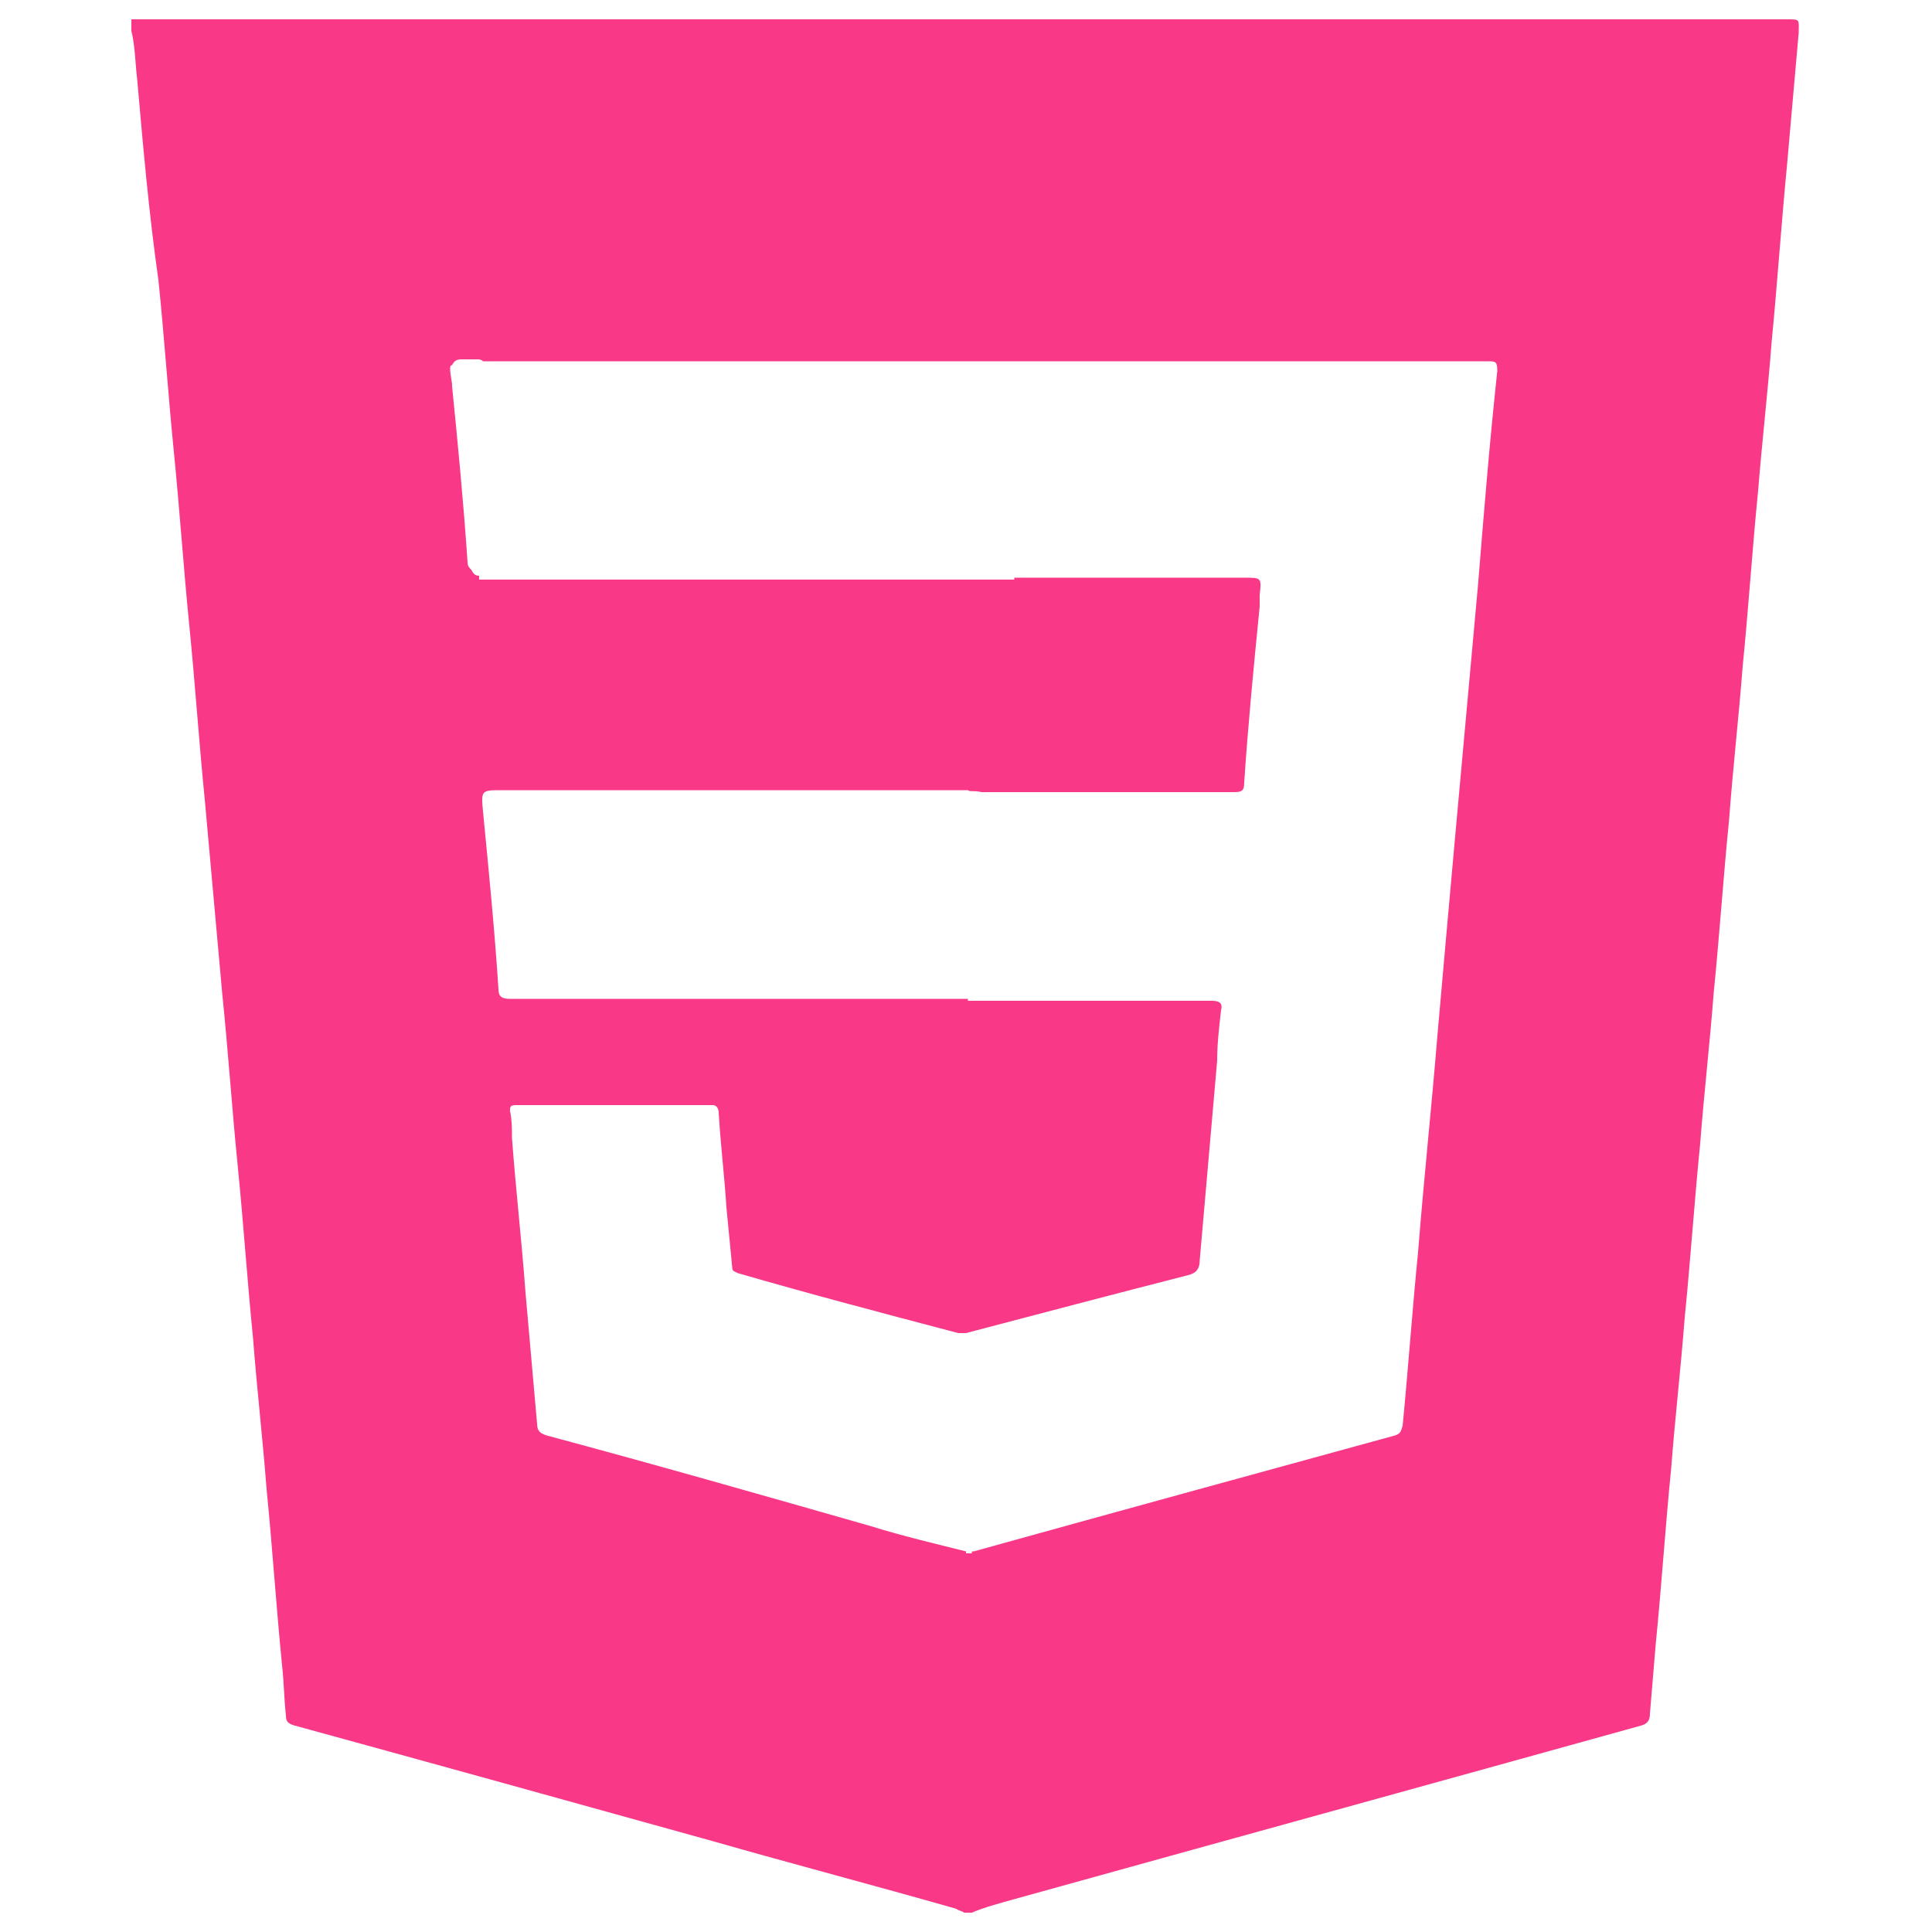 <?xml version="1.0" encoding="utf-8"?>
<!-- Generator: Adobe Illustrator 22.0.1, SVG Export Plug-In . SVG Version: 6.00 Build 0)  -->
<svg version="1.1" id="Layer_1" xmlns="http://www.w3.org/2000/svg" xmlns:xlink="http://www.w3.org/1999/xlink" x="0px" y="0px"
	 viewBox="0 0 100 100" style="enable-background:new 0 0 100 100;" xml:space="preserve">
<style type="text/css">
	.st0{fill:#F93887;}
</style>
<path class="st0" d="M92.5,1H6.8v0.6C7,2.4,7,3.3,7.1,4.1C7.4,7.5,7.7,11,8.2,14.5c0.3,2.9,0.5,5.9,0.8,8.9s0.5,6,0.8,9s0.5,6,0.8,9
	c0.3,3.3,0.6,6.7,0.9,10c0.3,2.9,0.5,5.9,0.8,8.9s0.5,6,0.8,9c0.2,2.6,0.5,5.2,0.7,7.8c0.3,3,0.5,6.1,0.8,9.1
	c0.1,0.9,0.1,1.7,0.2,2.6c0,0.3,0.1,0.4,0.4,0.5c7.3,2,14.5,4,21.7,6c4.2,1.2,8.4,2.3,12.6,3.5c0.1,0.1,0.3,0.1,0.4,0.2h0.4
	c0.7-0.3,1.5-0.5,2.2-0.7c10.8-3,21.7-6,32.5-9c0.3-0.1,0.4-0.3,0.4-0.6c0.1-1.2,0.2-2.4,0.3-3.6c0.3-3,0.5-6.1,0.8-9.1
	c0.2-2.6,0.5-5.2,0.7-7.8c0.3-3,0.5-6,0.8-9c0.2-2.6,0.5-5.2,0.7-7.8c0.3-3,0.5-6,0.8-9c0.2-2.7,0.5-5.3,0.7-7.9
	c0.3-3,0.5-6.1,0.8-9.1c0.2-2.5,0.5-5.1,0.7-7.7c0.3-3.1,0.5-6.1,0.8-9.2c0.2-2.3,0.4-4.5,0.6-6.8C93.1,1,93.2,1,92.5,1z M76.5,30.3
	c-0.4,4.4-0.8,8.8-1.2,13.2c-0.3,3.3-0.6,6.7-0.9,10.1c-0.3,3.7-0.7,7.4-1,11.2c-0.3,3-0.5,5.9-0.8,9c-0.1,0.3-0.1,0.4-0.4,0.5
	c-7.3,2-14.6,4-21.8,6h-0.1v0.1H50v-0.1c-1.6-0.4-3.3-0.8-4.9-1.3c-5.6-1.6-11.2-3.2-16.8-4.7c-0.3-0.1-0.5-0.2-0.5-0.6
	c-0.2-2.3-0.4-4.5-0.6-6.8c-0.2-2.7-0.5-5.3-0.7-8c0-0.5,0-0.9-0.1-1.4c0-0.2,0-0.3,0.3-0.3h10.2c0.2,0,0.3,0.2,0.3,0.4
	c0.1,1.7,0.3,3.3,0.4,4.9c0.1,1,0.2,2.1,0.3,3.1c0,0.2,0.1,0.2,0.3,0.3c3.8,1.1,7.6,2.1,11.4,3.1H50V69c3.8-1,7.6-2,11.5-3
	c0.4-0.1,0.6-0.3,0.6-0.8c0.3-3.4,0.6-6.9,0.9-10.3c0-0.9,0.1-1.7,0.2-2.6c0.1-0.4-0.1-0.5-0.5-0.5H50.1v-0.1H26.4
	c-0.4,0-0.6-0.1-0.6-0.5c-0.2-3.1-0.5-6.1-0.8-9.2c-0.1-1.1-0.1-1.1,1-1.1h24.1c0.1,0.1,0.3,0,0.7,0.1h13.1c0.4,0,0.5-0.1,0.5-0.5
	c0.2-3,0.5-6.1,0.8-9.1v-0.6c0.1-0.9,0.1-0.9-0.8-0.9H52.5V30H24.8v-0.2c-0.2,0-0.3-0.1-0.4-0.3c-0.1-0.1-0.2-0.2-0.2-0.4
	c-0.2-3-0.5-6.1-0.8-9.1c0-0.3-0.1-0.6-0.1-0.9c0-0.1,0-0.2,0.1-0.2c0.1-0.2,0.2-0.3,0.5-0.3h0.8c0.1,0,0.2,0,0.3,0.1H77
	c0.4,0,0.5,0,0.5,0.5C77.1,22.9,76.8,26.6,76.5,30.3z"/>
<path class="st0" d="M85.2,13c0-0.7,0.1-1.3,0.2-2C85.3,11.7,85.3,12.3,85.2,13z"/>
</svg>
